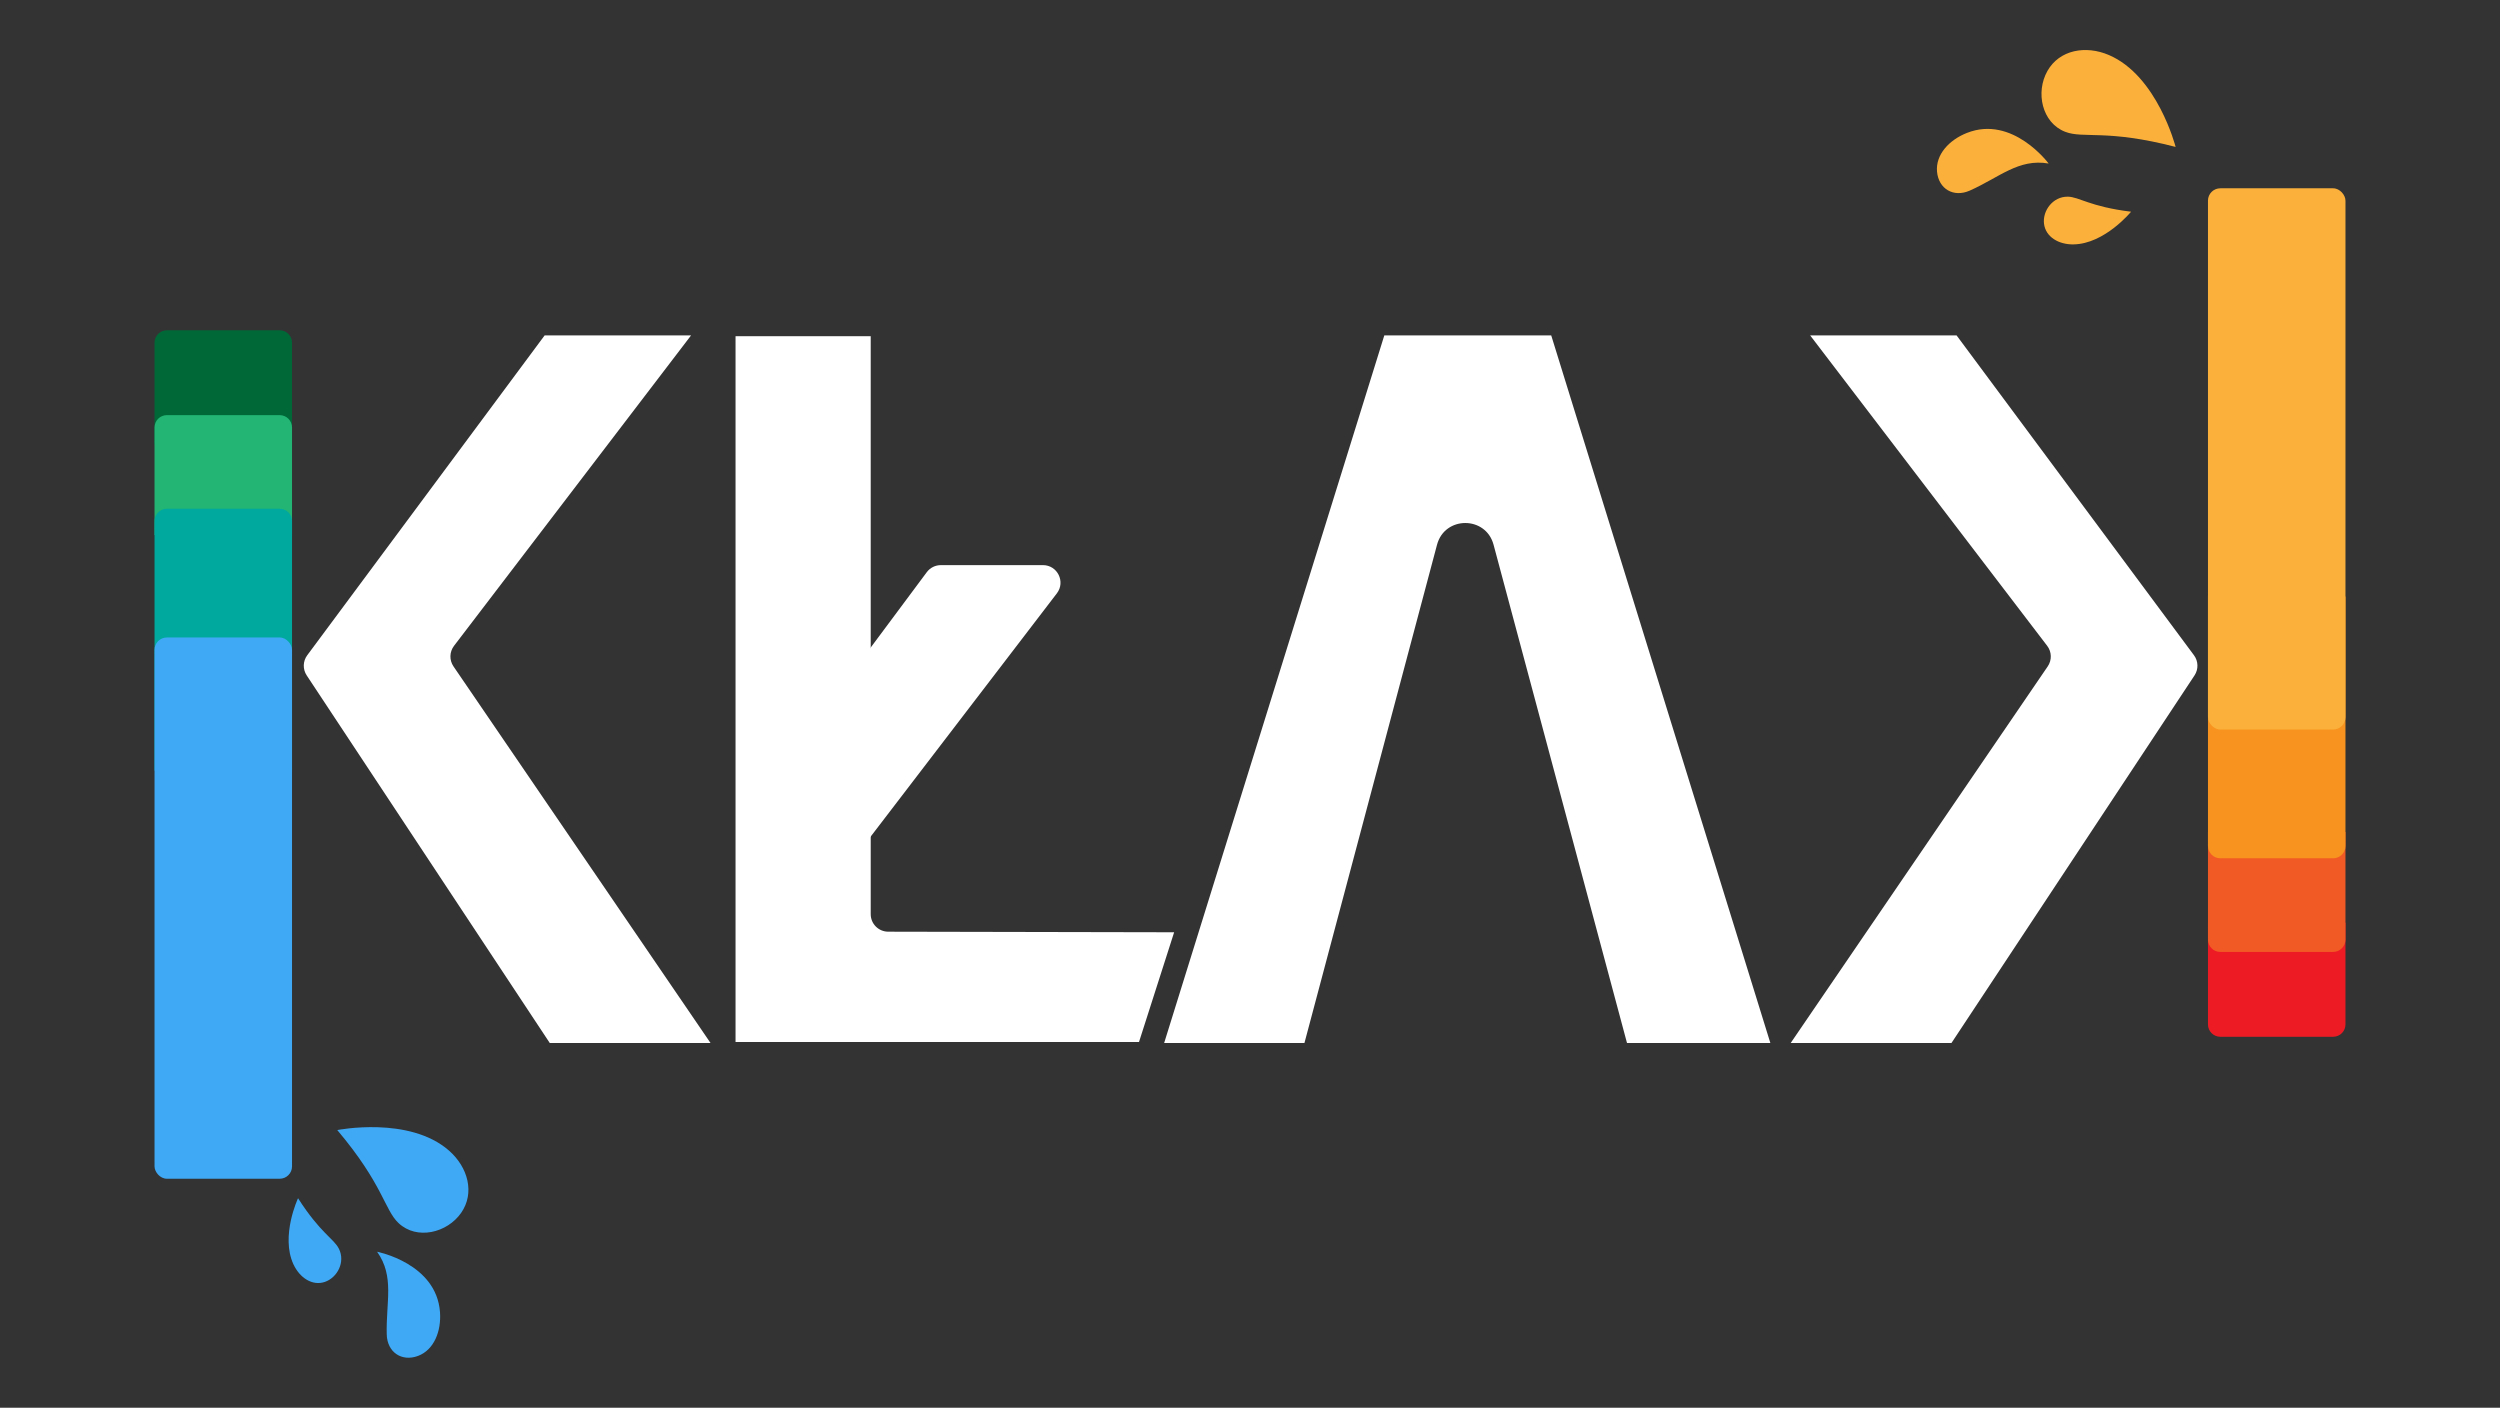 <?xml version="1.0" encoding="UTF-8"?>
<svg id="Warstwa_1" data-name="Warstwa 1" xmlns="http://www.w3.org/2000/svg" xmlns:xlink="http://www.w3.org/1999/xlink" viewBox="0 0 2025.38 1140.5">
  <rect x="0" y="0" width="2025.38" height="1140.5" fill="#333333" stroke="none"/>
  <defs>
    <style>
      .cls-1 {
        fill: #22b573;
      }

      .cls-1, .cls-2, .cls-3, .cls-4, .cls-5, .cls-6, .cls-7, .cls-8, .cls-9, .cls-10 {
        stroke-width: 0px;
      }

      .cls-2 {
        fill: #ed1c24;
      }

      .cls-3 {
        fill: #00a99d;
      }

      .cls-4 {
        fill: none;
      }

      .cls-5 {
        fill: #f7931e;
      }

      .cls-6 {
        fill: #fff;
      }

      .cls-7 {
        fill: #f15a24;
      }

      .cls-8 {
        fill: #006837;
      }

      .cls-9 {
        fill: #fbb03b;
      }

      .cls-10 {
        fill: #3fa9f5;
      }
    </style>
    <symbol id="LOGO_KŁAK" data-name="LOGO KŁAK" viewBox="0 0 1775 1059.45">
      <g>
        <path class="cls-6" d="m450.45,804.46h-130.25L123.28,506.65c-3.3-4.99-3.12-11.52.44-16.32l192.33-259.13h118.63l-192.04,251.5c-3.72,4.87-3.9,11.58-.44,16.65l208.25,305.11Z"/>
        <path class="cls-6" d="m1131.53,231.2h-135.22l-178.36,573.26h113.66l107.41-403.66c6.24-23.46,39.52-23.48,45.8-.04l108.11,403.7h116.14l-177.53-573.26Z"/>
        <path class="cls-6" d="m1652.71,506.65l-196.92,297.81h-130.25l208.25-305.11c3.46-5.06,3.28-11.77-.44-16.65l-192.04-251.5h118.63l192.33,259.13c3.57,4.81,3.74,11.33.44,16.32Z"/>
        <path class="cls-4" d="m132.78,369.27s-8.68-.17-22.35-.38"/>
        <line class="cls-4" x1="112.71" y1="464.08" x2="110.43" y2="464.08"/>
        <path class="cls-8" d="m10,227.05h91.4c5.52,0,10,4.48,10,10v82.44H0v-82.44C0,231.53,4.48,227.05,10,227.05Z"/>
        <path class="cls-1" d="m10,295.79h91.4c5.52,0,10,4.48,10,10v87.18H0v-87.18C0,300.27,4.48,295.79,10,295.79Z"/>
        <path class="cls-3" d="m10,371.64h91.4c5.52,0,10,4.48,10,10v202.12H0v-202.12C0,376.12,4.48,371.64,10,371.64Z"/>
        <rect class="cls-10" x="0" y="475.93" width="111.4" height="438.5" rx="10" ry="10"/>
        <path class="cls-10" d="m238.63,891.68c15.27,13.44,21.06,34.21,9.76,50.42-11.3,16.21-35.87,22.21-50.68,8.27-11.51-10.82-12.44-31.3-49.67-75.38,0,0,58.41-11.64,90.59,16.69Z"/>
        <path class="cls-10" d="m112.53,983.71c5.01,10.89,15.24,17.77,25.42,14.31,10.18-3.46,16.79-16.11,11.45-26.84-4.15-8.33-14.89-12.45-33.13-40.98,0,0-14.31,30.56-3.75,53.5Z"/>
        <path class="cls-10" d="m231.29,1022.66c1.06,15.23-4.78,30.48-17.9,35.34-13.12,4.86-24.86-2.98-25.26-17.39-.72-26.17,6.5-46.96-7.81-67.03,0,0,48.19,9.29,50.97,49.07Z"/>
        <path class="cls-2" d="m1663.6,706.97h111.4v82.44c0,5.52-4.48,10-10,10h-91.4c-5.52,0-10-4.48-10-10v-82.44h0Z"/>
        <path class="cls-7" d="m1663.6,633.49h111.4v87.18c0,5.52-4.48,10-10,10h-91.4c-5.52,0-10-4.48-10-10v-87.18h0Z"/>
        <path class="cls-5" d="m1663.6,442.7h111.4v202.12c0,5.52-4.48,10-10,10h-91.4c-5.52,0-10-4.48-10-10v-202.12h0Z"/>
        <rect class="cls-9" x="1663.6" y="112.02" width="111.4" height="438.5" rx="10" ry="10"/>
        <path class="cls-9" d="m1583.22,4c-18.72-7.97-39.95-4.22-49.69,12.97-9.74,17.19-4.55,41.94,14.42,49.29,14.73,5.71,33.6-2.29,89.44,12.25,0,0-14.73-57.71-54.17-74.51Z"/>
        <path class="cls-9" d="m1554.66,157.48c-11.99.18-22.61-6.07-23.89-16.75-1.28-10.68,7.28-22.1,19.26-21.92,9.3.15,17.66,8.06,51.27,12.18,0,0-21.38,26.11-46.64,26.48Z"/>
        <path class="cls-9" d="m1468.25,67.18c-14.2,5.62-25.43,17.47-24.15,31.41,1.28,13.94,13.42,21.14,26.59,15.27,23.92-10.65,39.55-26.14,63.83-21.9,0,0-29.19-39.46-66.27-24.78Z"/>
        <path class="cls-6" d="m1040.56,684.52h0Z"/>
        <path class="cls-6" d="m594.44,714.28c-7.87,0-14.22-6.36-14.22-14.19v-385.01l-109.51,60.77v427.8h326.86l28.47-88.9-231.6-.47Zm-123.73-482.46v246.37l109.51-147.17v-99.2h-109.51Z"/>
        <path class="cls-6" d="m719.74,417.3c11.78,0,18.46,13.51,11.29,22.87l-174.54,228.01c-.95,1.24.02-152.27.02-152.27l69.12-92.87c2.68-3.61,6.91-5.73,11.41-5.73h82.69Z"/>
      </g>
    </symbol>
  </defs>
  <use width="1775" height="1059.45" transform="translate(125.19 40.53)" xlink:href="#LOGO_KŁAK"/>
</svg>
